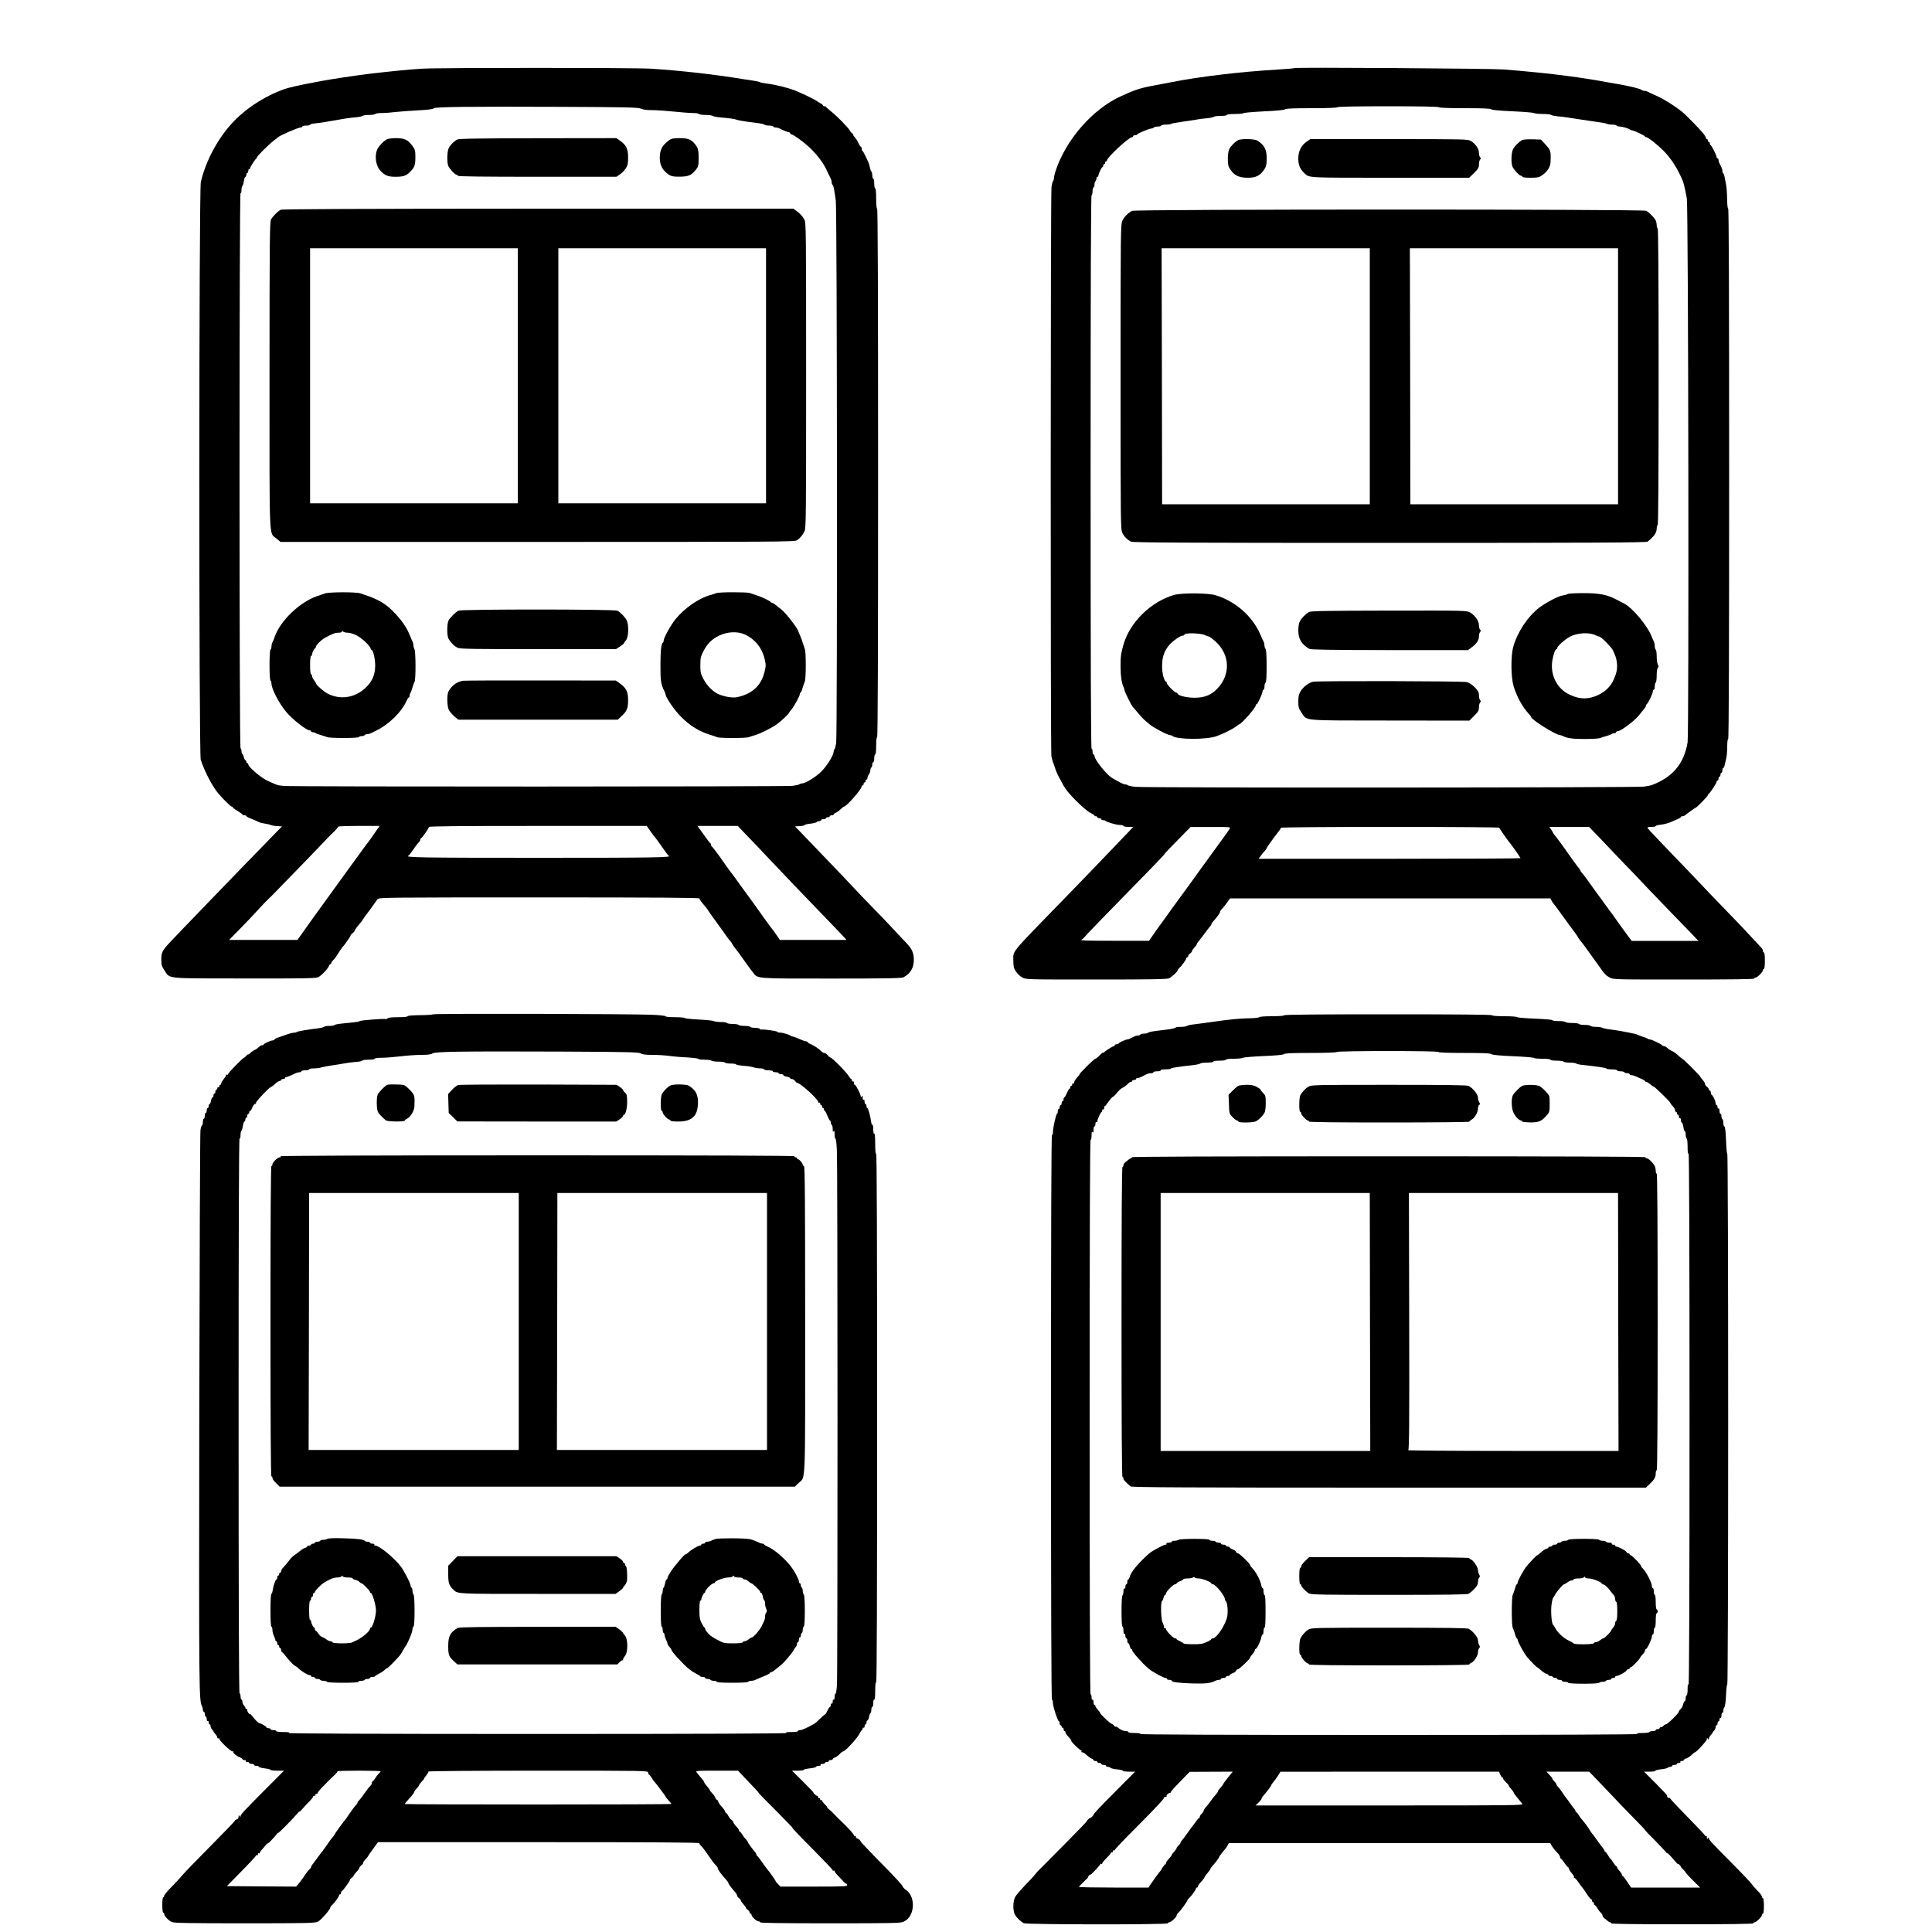 <?xml version="1.0" standalone="no"?>
<!DOCTYPE svg PUBLIC "-//W3C//DTD SVG 20010904//EN"
 "http://www.w3.org/TR/2001/REC-SVG-20010904/DTD/svg10.dtd">
<svg version="1.0" xmlns="http://www.w3.org/2000/svg"
 width="2000pt" height="2000pt" viewBox="0 0 2000 2000"
 preserveAspectRatio="xMidYMid meet">
<g transform="translate(0,2000) scale(0.1,-0.1)"
fill="#000000" stroke="none">
<path d="M4370 19289 c-135 -8 -317 -26 -555 -54 -138 -17 -398 -56 -495 -75
-30 -6 -77 -15 -105 -20 -97 -17 -231 -48 -270 -62 -208 -74 -410 -206 -549
-360 -149 -164 -269 -393 -317 -603 -20 -88 -21 -5919 -1 -5980 42 -127 120
-275 183 -350 49 -58 128 -135 138 -135 6 0 11 -4 11 -8 0 -4 22 -21 50 -37
27 -17 50 -33 50 -37 0 -5 9 -8 20 -8 11 0 20 -3 20 -8 0 -4 15 -13 33 -20 68
-28 83 -35 99 -43 9 -5 36 -11 60 -15 24 -3 52 -10 63 -15 11 -5 41 -10 67
-11 l47 -3 -147 -151 c-264 -270 -957 -988 -1013 -1049 -81 -88 -89 -105 -89
-179 0 -55 4 -70 33 -112 60 -89 -5 -82 828 -83 626 -1 741 1 765 14 33 17
101 89 109 116 4 10 11 19 16 19 5 0 9 5 9 11 0 7 8 19 18 28 9 9 22 23 27 32
31 49 69 105 74 109 13 10 81 108 81 117 0 5 9 15 20 23 11 8 20 18 20 23 0 5
14 26 30 46 41 48 44 52 66 86 10 17 21 32 24 35 4 3 28 37 56 75 27 39 56 78
64 88 14 16 106 17 1672 17 1215 0 1658 -3 1658 -11 0 -6 12 -26 28 -44 44
-52 59 -72 63 -81 2 -5 45 -65 94 -132 50 -68 95 -131 100 -140 6 -9 20 -27
33 -41 12 -14 22 -29 22 -32 0 -5 30 -46 68 -94 4 -5 30 -41 57 -80 58 -81 57
-80 90 -122 53 -66 14 -63 812 -63 560 0 728 3 746 13 73 40 107 98 107 182 0
69 -19 113 -77 173 -27 27 -85 90 -130 138 -45 49 -139 148 -210 220 -70 72
-159 164 -197 205 -37 41 -150 159 -250 263 -99 104 -223 232 -273 285 l-93
96 50 3 c28 2 50 7 50 11 0 5 25 11 56 14 31 3 62 11 67 16 6 6 19 11 29 11
10 0 18 5 18 10 0 6 11 10 25 10 14 0 25 5 25 10 0 6 9 10 20 10 11 0 20 5 20
10 0 6 9 10 20 10 11 0 20 4 20 9 0 5 8 12 19 16 10 3 33 19 50 35 17 17 34
30 38 30 26 1 183 180 183 209 0 6 5 11 10 11 6 0 10 7 10 15 0 8 5 15 10 15
6 0 10 7 10 15 0 8 5 15 10 15 6 0 10 8 10 18 0 9 7 26 15 36 8 11 15 30 15
42 0 13 5 26 10 29 6 3 10 17 10 31 0 13 5 24 10 24 6 0 10 18 10 40 0 22 5
40 10 40 6 0 10 37 10 90 0 53 4 90 10 90 7 0 10 918 10 2735 0 1817 -3 2735
-10 2735 -6 0 -10 42 -10 105 0 63 -4 105 -10 105 -5 0 -10 23 -10 50 0 28 -4
50 -10 50 -5 0 -10 15 -10 34 0 19 -4 37 -9 40 -5 3 -12 22 -16 42 -3 20 -10
44 -15 53 -4 9 -18 39 -31 66 -13 28 -27 52 -31 53 -5 2 -8 12 -8 23 0 10 -3
19 -7 19 -5 0 -17 18 -27 40 -10 22 -27 48 -37 59 -11 11 -19 25 -19 31 0 5
-4 10 -8 10 -4 0 -15 12 -24 28 -22 37 -131 148 -193 197 -27 22 -51 43 -53
48 -2 4 -10 7 -18 7 -8 0 -14 4 -14 8 0 5 -12 15 -27 23 -16 8 -30 17 -33 20
-6 8 -111 61 -165 84 -22 9 -49 21 -60 26 -70 29 -210 64 -305 75 -25 3 -54 9
-65 14 -11 5 -38 11 -60 14 -22 3 -67 10 -100 15 -291 49 -673 92 -970 110
-176 11 -2182 11 -2365 0z m2266 -414 c19 -10 58 -15 114 -15 47 0 148 -7 225
-15 77 -8 166 -15 197 -15 31 0 60 -4 63 -10 3 -5 34 -10 69 -10 34 0 66 -4
72 -9 5 -5 36 -12 69 -15 109 -10 160 -17 180 -25 11 -5 61 -14 110 -21 50 -6
108 -14 130 -17 22 -3 44 -9 49 -14 6 -5 27 -9 47 -9 21 0 41 -4 44 -10 3 -5
15 -10 26 -10 10 0 27 -4 37 -9 34 -18 90 -41 101 -41 6 0 11 -4 11 -10 0 -5
5 -10 10 -10 23 0 158 -101 216 -162 75 -78 123 -145 158 -223 15 -33 32 -68
37 -77 5 -10 9 -27 9 -37 0 -11 4 -22 9 -25 9 -6 14 -29 33 -161 14 -93 17
-5519 4 -5618 -5 -31 -12 -60 -17 -63 -5 -3 -9 -14 -9 -24 0 -37 -66 -144
-125 -204 -58 -59 -167 -126 -204 -126 -9 0 -21 -4 -26 -9 -6 -5 -37 -12 -70
-16 -76 -9 -5189 -10 -5270 -1 -64 7 -64 7 -168 55 -67 31 -197 142 -197 169
0 6 -4 12 -10 12 -5 0 -10 7 -10 15 0 8 -4 15 -9 15 -5 0 -12 13 -16 30 -4 16
-11 32 -16 35 -5 4 -9 17 -9 30 0 13 -5 27 -10 30 -14 9 -14 5745 0 5745 6 0
10 15 10 34 0 19 4 37 9 40 5 3 12 26 15 51 4 25 11 45 17 45 5 0 9 9 9 20 0
11 5 20 10 20 6 0 10 9 10 20 0 11 5 20 10 20 6 0 10 5 10 10 0 12 52 94 63
98 4 2 7 8 7 13 0 13 125 136 175 174 22 16 42 32 45 35 15 17 205 100 231
100 10 0 19 5 19 10 0 6 18 10 40 10 22 0 40 4 40 9 0 5 24 11 53 14 46 4 138
19 307 49 30 5 82 12 115 14 33 3 64 10 70 15 5 5 35 9 66 9 32 0 61 5 64 10
3 6 34 10 68 10 34 0 100 5 147 11 47 5 152 13 233 17 97 5 151 12 156 20 10
16 337 20 1327 16 680 -3 795 -6 820 -19z m-2753 -7492 c-25 -38 -56 -80 -67
-95 -12 -14 -51 -68 -89 -120 -37 -51 -89 -122 -115 -158 -66 -90 -317 -437
-372 -514 -25 -35 -71 -100 -103 -145 l-58 -81 -354 0 -353 0 111 113 c62 63
146 151 187 197 41 45 90 97 109 114 18 17 42 40 52 51 10 11 105 109 211 217
106 109 231 238 278 288 47 50 96 101 109 113 41 38 71 71 71 79 0 5 97 8 215
8 l215 0 -47 -67z m2852 10 c22 -31 45 -61 51 -67 5 -6 37 -49 69 -96 32 -47
62 -86 67 -88 46 -19 -137 -22 -1347 -22 -1210 0 -1394 3 -1347 22 5 2 28 31
51 64 22 34 48 67 56 74 8 7 15 18 15 25 0 8 4 15 8 17 13 5 82 104 82 117 0
8 296 11 1128 11 l1127 0 40 -57z m1016 -62 c63 -65 143 -149 178 -187 109
-117 473 -497 666 -696 66 -68 131 -136 144 -151 l24 -27 -345 0 -345 0 -27
40 c-15 22 -33 48 -41 58 -19 21 -123 166 -212 292 -37 52 -70 97 -73 100 -3
3 -28 37 -55 75 -28 39 -53 75 -57 80 -37 47 -99 131 -118 161 -36 54 -115
159 -122 162 -4 2 -8 10 -8 17 0 7 -3 15 -8 17 -4 2 -35 42 -69 91 l-63 87
209 0 208 0 114 -119z"/>
<path d="M4005 18558 c-37 -20 -86 -73 -101 -107 -28 -67 -13 -167 32 -216 48
-52 79 -65 159 -65 83 0 114 11 156 57 42 44 49 67 49 146 0 67 -3 78 -30 116
-47 64 -82 81 -170 81 -41 0 -84 -6 -95 -12z"/>
<path d="M4732 18555 c-35 -19 -71 -56 -87 -89 -18 -36 -20 -158 -2 -189 19
-35 70 -87 84 -87 7 0 13 -4 13 -10 0 -7 280 -10 821 -10 l820 0 35 24 c20 13
47 41 61 61 21 31 25 48 25 115 0 89 -18 127 -83 173 l-37 27 -814 -1 c-634
-1 -818 -4 -836 -14z"/>
<path d="M6925 18547 c-70 -51 -94 -97 -95 -177 0 -69 19 -114 64 -155 42 -38
65 -45 143 -44 89 1 120 14 166 71 27 34 29 43 29 120 1 86 -6 110 -45 155
-36 41 -70 53 -154 53 -64 -1 -83 -4 -108 -23z"/>
<path d="M2905 17828 c-33 -18 -85 -71 -100 -102 -13 -25 -15 -249 -15 -1616
0 -1772 -7 -1617 72 -1685 l42 -35 2661 0 c2484 0 2662 1 2685 17 35 24 58 52
78 93 16 32 17 151 17 1615 0 1479 -1 1582 -17 1610 -24 41 -47 66 -85 93
l-31 22 -2644 0 c-1905 -1 -2649 -4 -2663 -12z m2455 -1718 l0 -1320 -1075 0
-1075 0 0 1320 0 1320 1075 0 1075 0 0 -1320z m2570 0 l0 -1320 -1075 0 -1075
0 0 1320 0 1320 1075 0 1075 0 0 -1320z"/>
<path d="M3365 13857 c-16 -5 -55 -19 -85 -29 -176 -61 -376 -252 -434 -414
-9 -27 -21 -57 -27 -66 -5 -10 -9 -29 -9 -42 0 -14 -4 -28 -10 -31 -6 -4 -10
-68 -10 -160 0 -92 4 -156 10 -160 6 -3 10 -17 10 -29 0 -57 77 -205 153 -296
63 -76 207 -189 240 -190 9 0 17 -4 17 -10 0 -5 8 -10 18 -10 10 0 22 -4 28
-8 5 -5 29 -14 54 -21 25 -7 55 -17 68 -22 32 -12 319 -12 327 1 3 6 17 10 30
10 13 0 27 5 30 10 3 6 15 10 26 10 10 0 27 4 37 9 9 5 33 17 52 26 134 63
269 195 321 315 8 16 17 30 21 30 5 0 8 8 8 18 0 10 4 22 8 28 5 5 14 29 21
54 7 25 17 53 23 64 13 25 12 309 -1 335 -6 11 -11 29 -11 40 0 12 -4 29 -9
39 -5 9 -14 29 -20 45 -25 62 -37 85 -75 142 -37 56 -111 136 -165 179 -71 56
-142 89 -282 134 -44 15 -322 14 -364 -1z m236 -407 c21 0 60 -12 90 -27 54
-28 135 -103 145 -135 3 -10 9 -18 12 -18 16 0 37 -98 36 -165 -2 -96 -33
-164 -106 -231 -111 -101 -264 -121 -392 -51 -39 21 -116 90 -116 105 0 4 -9
18 -20 32 -11 14 -20 33 -20 43 0 9 -4 17 -10 17 -6 0 -10 38 -10 95 0 57 4
95 10 95 6 0 10 6 10 13 0 18 24 67 33 67 4 0 7 6 7 14 0 16 54 71 90 91 78
43 108 55 142 55 23 0 38 5 38 12 0 9 3 9 12 0 7 -7 29 -12 49 -12z"/>
<path d="M7415 13860 c-11 -4 -40 -14 -65 -21 -119 -33 -266 -136 -358 -250
-50 -61 -122 -193 -122 -222 0 -9 -4 -18 -9 -21 -16 -11 -24 -80 -24 -231 -1
-167 5 -199 44 -277 5 -10 9 -22 9 -27 0 -28 92 -163 155 -226 98 -100 193
-158 320 -196 22 -6 48 -15 57 -20 23 -12 300 -12 330 0 13 5 43 15 68 22 55
16 177 78 228 116 43 32 122 107 122 117 0 3 10 17 23 31 28 33 87 141 87 160
0 8 4 15 8 15 4 0 13 21 20 48 8 26 18 55 23 66 13 23 14 303 1 336 -5 14 -15
43 -22 65 -6 22 -18 54 -25 70 -8 17 -18 42 -23 56 -16 40 -128 183 -168 215
-21 16 -49 39 -65 52 -15 12 -31 22 -37 22 -6 0 -12 4 -14 8 -4 10 -102 57
-153 72 -22 7 -50 16 -63 21 -29 11 -320 11 -347 -1z m295 -428 c103 -46 177
-136 204 -248 16 -68 16 -76 0 -140 -35 -142 -126 -226 -279 -260 -44 -10
-113 -1 -183 24 -61 21 -131 89 -169 161 -30 56 -33 71 -33 145 0 74 4 90 32
145 40 78 85 123 162 161 85 41 190 47 266 12z"/>
<path d="M4745 13678 c-32 -17 -85 -71 -101 -100 -18 -34 -19 -160 -1 -190 24
-42 62 -80 96 -94 28 -12 168 -14 835 -14 l802 0 42 27 c23 15 42 31 42 36 0
4 9 17 20 29 27 30 32 157 7 208 -14 29 -63 80 -95 98 -30 16 -1616 17 -1647
0z"/>
<path d="M4795 12953 c-63 -9 -118 -48 -152 -110 -18 -32 -16 -153 3 -191 8
-17 34 -47 56 -67 l42 -35 825 0 826 0 30 28 c64 57 77 87 77 172 0 90 -18
127 -86 176 l-41 29 -775 1 c-426 1 -788 -1 -805 -3z"/>
<path d="M13399 19295 c-3 -3 -82 -10 -175 -15 -387 -23 -805 -73 -1094 -130
-30 -6 -77 -15 -105 -20 -220 -40 -251 -49 -419 -125 -295 -133 -574 -453
-680 -779 -9 -27 -16 -59 -16 -71 0 -11 -4 -25 -9 -30 -5 -6 -12 -32 -16 -60
-10 -66 -11 -5850 -1 -5895 4 -19 11 -44 15 -55 5 -11 16 -45 26 -75 10 -30
31 -77 47 -103 15 -26 28 -50 28 -52 0 -2 14 -26 32 -52 46 -69 206 -224 256
-248 23 -11 42 -23 42 -27 0 -5 7 -8 15 -8 8 0 15 -4 15 -10 0 -5 9 -10 20
-10 11 0 20 -4 20 -10 0 -5 8 -10 18 -10 10 0 22 -3 25 -7 15 -14 114 -43 149
-43 21 0 38 -4 38 -10 0 -5 23 -10 51 -10 l51 0 -198 -207 c-109 -115 -338
-352 -509 -528 -582 -599 -534 -540 -535 -650 0 -60 4 -77 27 -112 14 -23 44
-50 66 -62 38 -21 46 -21 768 -21 565 0 734 3 752 13 31 17 87 69 87 80 0 5 8
17 18 26 26 24 72 88 72 100 0 6 5 11 10 11 6 0 10 6 10 13 0 7 9 19 20 27 11
8 20 19 20 25 0 6 11 22 25 37 14 15 25 31 25 36 0 4 8 17 18 28 9 10 35 44
57 74 22 30 48 64 57 74 10 11 18 24 18 28 0 5 9 19 20 31 41 45 70 85 70 97
0 7 8 20 18 29 10 9 33 37 52 64 l33 47 1658 0 1658 0 12 -22 c7 -13 15 -25
18 -28 4 -3 49 -63 100 -135 52 -71 106 -146 121 -165 15 -19 32 -45 38 -57 7
-12 18 -27 25 -35 7 -7 31 -38 53 -69 21 -30 54 -75 72 -100 18 -24 49 -68 70
-97 54 -78 64 -88 105 -111 37 -21 43 -21 767 -21 480 0 730 3 730 10 0 6 6
10 13 10 18 0 77 59 77 76 0 8 5 14 10 14 6 0 10 35 10 85 0 50 -4 85 -10 85
-5 0 -10 7 -10 16 0 8 -6 21 -12 28 -7 7 -56 59 -108 116 -52 57 -137 147
-189 200 -51 52 -155 160 -230 238 -75 79 -167 177 -206 217 -295 306 -441
459 -448 471 -6 11 2 14 38 14 25 0 45 4 45 9 0 4 24 11 53 14 29 3 73 14 98
25 24 11 59 26 77 33 17 8 32 17 32 21 0 5 7 8 15 8 9 0 21 4 28 10 32 26 108
80 112 80 10 0 125 119 125 129 0 5 4 11 8 13 13 5 82 111 82 125 0 7 5 13 10
13 6 0 10 9 10 20 0 11 5 20 10 20 6 0 10 9 10 20 0 11 5 20 10 20 6 0 10 11
10 25 0 14 4 25 9 25 5 0 11 12 14 28 3 15 10 45 16 67 6 22 11 77 11 123 0
48 4 82 10 82 7 0 10 922 10 2745 0 1823 -3 2745 -10 2745 -6 0 -10 40 -11 98
0 53 -5 120 -10 147 -6 28 -13 65 -16 83 -3 18 -9 35 -14 38 -5 3 -9 14 -9 25
0 10 -5 29 -12 42 -24 47 -28 57 -28 72 0 8 -4 15 -10 15 -5 0 -10 7 -10 15 0
17 -51 118 -62 123 -5 2 -8 10 -8 18 0 8 -4 14 -10 14 -5 0 -10 7 -10 15 0 8
-4 15 -10 15 -5 0 -10 6 -10 13 0 6 -15 30 -33 52 -37 45 -180 191 -217 220
-71 57 -184 128 -255 160 -44 19 -88 40 -97 45 -10 6 -26 10 -36 10 -10 0 -22
4 -27 8 -18 15 -119 40 -260 64 -33 5 -82 14 -110 19 -105 20 -227 40 -410 64
-161 22 -408 47 -650 66 -136 10 -2157 24 -2166 14z m1496 -405 c4 -6 104 -10
269 -10 185 0 265 -3 274 -12 7 -7 87 -14 219 -20 114 -5 216 -13 225 -19 10
-5 51 -9 91 -9 40 0 77 -4 83 -9 5 -5 36 -12 69 -15 56 -5 101 -11 250 -35 33
-5 104 -16 157 -23 53 -7 100 -16 104 -20 4 -5 27 -8 50 -8 24 0 46 -4 49 -10
3 -5 18 -10 33 -10 28 0 96 -21 108 -33 4 -4 13 -7 20 -7 18 0 128 -52 132
-62 2 -4 9 -8 14 -8 18 0 119 -80 182 -144 77 -78 147 -189 197 -311 10 -25
27 -101 41 -180 16 -90 23 -5536 8 -5630 -37 -219 -152 -358 -365 -440 -11 -5
-49 -13 -85 -18 -75 -11 -5165 -14 -5270 -2 -36 4 -69 11 -75 16 -5 5 -17 9
-27 9 -15 0 -48 16 -132 64 -58 33 -186 192 -186 231 0 8 -4 15 -10 15 -5 0
-10 14 -10 30 0 17 -4 30 -10 30 -7 0 -10 962 -10 2865 0 1903 3 2865 10 2865
6 0 10 18 10 40 0 22 5 40 10 40 6 0 10 13 10 29 0 17 5 33 10 36 6 3 10 15
10 26 0 10 5 19 10 19 6 0 10 4 10 10 0 17 34 90 42 90 5 0 8 7 8 15 0 8 5 15
10 15 6 0 10 7 10 15 0 8 5 15 10 15 6 0 10 5 10 10 0 31 226 240 259 240 6 0
11 5 11 10 0 6 9 10 19 10 11 0 21 4 23 8 4 11 126 62 148 62 10 0 22 5 25 10
3 6 22 10 41 10 19 0 34 5 34 10 0 6 22 10 48 10 27 0 52 3 56 8 4 4 51 13
104 20 53 7 122 18 152 23 30 6 82 13 115 15 33 3 64 10 70 15 5 5 37 9 72 9
35 0 63 4 63 10 0 6 35 10 85 10 47 0 85 4 85 8 0 5 95 13 210 19 134 6 215
14 222 21 9 9 88 12 274 12 165 0 265 4 269 10 4 6 190 10 525 10 335 0 521
-4 525 -10z m-2164 -7467 c-5 -10 -45 -66 -88 -125 -43 -58 -98 -134 -123
-169 -25 -34 -65 -90 -90 -124 -25 -34 -70 -97 -100 -139 -30 -42 -80 -110
-110 -151 -30 -40 -73 -99 -95 -130 -22 -32 -67 -94 -100 -139 -33 -45 -76
-105 -95 -134 l-35 -51 -360 0 c-273 0 -355 2 -340 11 11 6 23 16 26 21 11 16
223 236 469 486 268 273 370 380 370 387 0 2 60 65 133 139 l132 134 208 0
c195 1 207 0 198 -16z m2789 9 c0 -7 88 -132 117 -167 21 -25 103 -143 103
-149 0 -3 -610 -6 -1355 -6 l-1356 0 23 32 c13 18 31 40 41 49 9 9 17 20 17
24 0 6 47 74 82 120 53 67 68 89 68 96 0 5 503 9 1130 9 622 0 1130 -4 1130
-8z m982 -46 c29 -29 116 -120 193 -202 77 -81 177 -186 223 -232 45 -47 110
-115 143 -151 34 -36 132 -138 218 -227 86 -88 189 -195 230 -237 l73 -77
-345 0 -346 0 -69 93 c-37 50 -83 115 -102 142 -19 28 -36 52 -40 55 -3 3 -28
37 -55 75 -28 39 -53 75 -58 80 -12 15 -76 104 -122 169 -22 32 -50 68 -62 82
-13 14 -23 28 -23 33 0 4 -8 16 -18 27 -14 16 -113 153 -172 238 -22 31 -74
100 -81 106 -3 3 -8 12 -12 20 -4 8 -14 25 -23 38 l-16 22 206 0 206 0 52 -54z"/>
<path d="M12815 18548 c-33 -18 -75 -61 -90 -92 -18 -36 -20 -158 -2 -189 44
-79 95 -107 194 -107 85 0 126 21 170 85 21 31 25 49 26 111 0 95 -20 136 -93
187 -29 20 -172 24 -205 5z"/>
<path d="M13528 18535 c-58 -40 -88 -99 -88 -176 0 -67 17 -108 63 -152 51
-49 18 -47 886 -47 l820 0 51 50 c43 42 50 55 50 88 0 21 5 43 12 50 9 9 9 15
0 24 -7 7 -12 28 -12 47 0 40 -36 93 -84 122 -30 18 -61 19 -846 19 l-815 0
-37 -25z"/>
<path d="M15755 18549 c-34 -20 -76 -62 -92 -94 -20 -37 -22 -151 -4 -185 19
-35 72 -90 88 -90 7 0 13 -4 13 -10 0 -6 35 -10 84 -10 70 0 88 4 116 23 56
37 88 87 91 137 5 114 2 125 -50 182 l-49 53 -88 3 c-54 1 -97 -2 -109 -9z"/>
<path d="M11716 17817 c-45 -28 -80 -64 -97 -102 -18 -38 -19 -107 -19 -1618
0 -1531 1 -1579 19 -1615 19 -38 48 -67 88 -89 18 -10 572 -13 2678 -13 2110
0 2659 3 2671 13 69 56 94 92 94 136 0 17 5 33 10 36 7 4 10 527 10 1535 0
1008 -3 1531 -10 1535 -5 3 -10 19 -10 36 0 16 -6 39 -12 51 -17 29 -67 79
-96 96 -31 17 -5297 17 -5326 -1z m2464 -1712 l0 -1325 -1075 0 -1075 0 -2
1325 -3 1325 1078 0 1077 0 0 -1325z m2570 0 l0 -1325 -1075 0 -1075 0 -2
1325 -3 1325 1078 0 1077 0 0 -1325z"/>
<path d="M12154 13841 c-238 -68 -457 -282 -523 -511 -27 -94 -31 -125 -31
-224 0 -100 11 -179 31 -218 5 -10 9 -24 9 -31 0 -15 76 -168 88 -177 4 -3 27
-30 52 -60 25 -30 54 -62 65 -71 11 -9 36 -30 55 -47 36 -32 187 -112 212
-112 8 0 18 -4 24 -8 45 -40 365 -41 462 -1 12 5 32 13 45 18 48 19 140 67
157 84 11 9 22 17 24 17 24 0 176 173 176 200 0 6 4 10 9 10 10 0 61 111 61
134 0 9 5 16 10 16 6 0 10 15 10 34 0 19 5 36 11 38 7 2 11 60 11 172 0 108
-4 172 -11 179 -6 6 -11 21 -11 34 0 13 -4 31 -9 41 -6 9 -21 43 -35 76 -83
189 -256 341 -461 404 -77 24 -351 26 -431 3z m325 -418 c15 -7 31 -13 37 -13
5 0 35 -22 65 -49 150 -134 161 -339 25 -485 -64 -69 -133 -98 -236 -99 -83
-1 -180 23 -180 44 0 5 -6 9 -13 9 -16 0 -97 81 -97 97 0 6 -3 13 -7 15 -24
10 -43 84 -43 163 0 129 45 212 156 288 22 15 48 27 57 27 9 0 17 4 17 9 0 23
175 18 219 -6z"/>
<path d="M16230 13851 c-8 -5 -32 -12 -54 -15 -50 -9 -175 -75 -245 -129 -119
-92 -226 -256 -267 -407 -25 -94 -23 -311 4 -401 32 -107 92 -218 154 -284 15
-16 28 -33 28 -37 0 -27 257 -188 300 -188 6 0 18 -4 28 -9 47 -24 100 -31
225 -31 75 0 146 4 159 9 13 5 43 15 68 22 25 7 49 16 54 21 6 4 18 8 28 8 10
0 18 5 18 10 0 6 7 10 15 10 31 0 170 103 218 161 17 22 42 52 54 67 13 15 23
32 23 39 0 6 4 13 8 15 12 5 62 109 62 130 0 10 5 18 10 18 6 0 10 15 10 34 0
19 5 38 10 41 6 3 10 37 10 74 0 39 5 72 12 79 10 10 10 17 0 32 -6 11 -12 49
-12 84 0 36 -4 68 -10 71 -5 3 -10 19 -10 36 0 16 -4 37 -9 47 -5 9 -17 37
-27 62 -47 112 -197 289 -282 333 -15 7 -50 26 -78 40 -95 51 -178 67 -341 67
-82 0 -155 -4 -163 -9z m289 -428 c15 -7 31 -13 37 -13 17 0 127 -111 140
-140 28 -62 33 -77 39 -110 12 -69 4 -121 -31 -197 -30 -67 -84 -121 -154
-155 -104 -50 -192 -50 -300 0 -132 61 -205 205 -180 356 10 62 30 116 42 116
5 0 8 4 8 10 0 20 77 89 132 119 76 41 204 48 267 14z"/>
<path d="M13552 13665 c-35 -19 -81 -66 -97 -99 -9 -16 -15 -57 -15 -92 0 -88
33 -144 114 -191 16 -9 214 -12 832 -13 l810 0 34 25 c55 40 79 76 80 115 0
20 5 41 12 48 9 9 9 15 0 24 -7 7 -12 27 -12 46 0 43 -42 104 -91 131 -36 21
-47 21 -840 20 -632 -1 -809 -4 -827 -14z"/>
<path d="M13596 12943 c-44 -7 -104 -52 -132 -98 -19 -33 -24 -56 -24 -107 0
-58 4 -72 33 -114 60 -89 -16 -82 915 -83 l823 -1 49 50 c43 42 50 55 50 88 0
21 5 43 12 50 9 9 9 15 0 24 -7 7 -12 29 -12 50 0 31 -8 46 -42 82 -27 27 -58
48 -83 55 -39 11 -1519 14 -1589 4z"/>
<path d="M4485 9500 c-11 -5 -75 -9 -142 -9 -75 -1 -123 -5 -123 -11 0 -6 -40
-10 -99 -10 -59 0 -102 -4 -106 -10 -4 -6 -14 -10 -23 -9 -33 5 -257 -13 -267
-21 -5 -5 -37 -11 -70 -14 -155 -15 -181 -18 -190 -27 -5 -5 -30 -9 -55 -9
-25 0 -50 -4 -55 -9 -6 -5 -30 -12 -55 -15 -114 -14 -219 -32 -226 -38 -4 -5
-16 -8 -27 -8 -20 0 -69 -14 -112 -31 -11 -4 -37 -13 -57 -20 -21 -7 -38 -17
-38 -21 0 -4 -7 -8 -15 -8 -21 0 -95 -33 -95 -42 0 -5 -7 -8 -16 -8 -9 0 -24
-8 -33 -18 -9 -9 -29 -24 -46 -32 -16 -8 -38 -23 -47 -34 -10 -10 -18 -15 -18
-11 0 4 -8 -2 -19 -13 -10 -12 -21 -22 -25 -22 -12 0 -166 -158 -166 -170 0
-6 -4 -8 -10 -5 -5 3 -10 1 -10 -5 0 -7 -11 -25 -25 -42 -14 -16 -25 -36 -25
-44 0 -8 -4 -14 -10 -14 -5 0 -10 -7 -10 -16 0 -8 -4 -12 -10 -9 -5 3 -10 -1
-10 -9 0 -9 -4 -16 -10 -16 -5 0 -10 -9 -10 -20 0 -11 -4 -20 -10 -20 -5 0
-10 -9 -10 -20 0 -11 -4 -20 -10 -20 -5 0 -12 -16 -16 -35 -3 -19 -10 -35 -15
-35 -5 0 -9 -9 -9 -20 0 -11 -4 -20 -10 -20 -5 0 -10 -11 -10 -25 0 -14 -4
-25 -10 -25 -5 0 -10 -13 -10 -30 0 -16 -4 -30 -10 -30 -5 0 -10 -16 -10 -35
0 -19 -4 -35 -9 -35 -5 0 -12 -24 -16 -52 -4 -29 -9 -1353 -12 -2943 -4 -2888
-3 -2958 28 -3017 5 -10 9 -27 9 -38 0 -11 5 -20 10 -20 6 0 10 -11 10 -25 0
-14 5 -25 10 -25 6 0 10 -12 10 -26 0 -14 4 -23 10 -19 5 3 10 -3 10 -14 0
-12 5 -21 10 -21 6 0 10 -9 10 -19 0 -11 7 -26 15 -35 8 -8 15 -17 15 -21 0
-3 9 -15 20 -27 11 -12 20 -28 20 -35 0 -8 5 -11 10 -8 6 3 10 1 10 -5 0 -19
117 -130 136 -130 9 0 14 -3 11 -6 -9 -9 32 -44 66 -56 15 -6 27 -14 27 -19 0
-5 9 -9 21 -9 11 0 17 -5 14 -10 -3 -5 3 -10 14 -10 12 0 21 -4 21 -10 0 -5
11 -10 25 -10 14 0 25 -4 25 -10 0 -5 11 -10 25 -10 14 0 25 -4 25 -10 0 -5
27 -12 60 -16 33 -4 60 -11 60 -15 0 -5 32 -9 70 -9 l70 0 -202 -203 c-220
-221 -248 -251 -248 -270 0 -8 -4 -7 -10 3 -8 12 -10 11 -10 -7 0 -13 -8 -24
-20 -28 -11 -3 -20 -10 -20 -15 0 -4 -116 -125 -257 -267 -142 -143 -274 -279
-292 -303 -19 -23 -68 -76 -108 -116 -40 -40 -73 -80 -73 -89 0 -8 -4 -15 -10
-15 -6 0 -10 -33 -10 -80 0 -47 4 -80 10 -80 6 0 10 -7 10 -15 0 -19 44 -65
78 -82 19 -10 189 -13 750 -13 640 0 729 2 761 16 32 14 131 128 131 150 0 4
8 14 18 23 26 24 72 88 72 100 0 6 5 11 10 11 6 0 10 6 10 14 0 8 3 16 8 18
12 5 82 101 82 112 0 7 9 18 20 26 11 8 20 18 20 22 0 5 14 22 30 40 17 17 30
36 30 42 0 6 9 18 20 26 11 8 20 20 20 27 0 7 11 23 25 37 14 14 25 28 25 30
0 3 15 26 33 50 17 24 41 55 51 70 l19 26 1663 0 c1233 0 1664 -3 1664 -11 0
-7 8 -19 18 -28 9 -9 24 -26 32 -38 71 -103 106 -150 122 -164 10 -9 18 -22
18 -28 0 -14 41 -71 83 -115 15 -16 27 -33 27 -39 0 -9 32 -52 70 -94 11 -12
20 -28 20 -35 0 -8 9 -20 20 -28 11 -8 20 -19 20 -25 0 -6 11 -22 25 -37 14
-15 25 -31 25 -35 0 -5 9 -15 20 -23 11 -8 20 -20 20 -27 0 -7 5 -13 10 -13 6
0 10 -6 10 -13 0 -19 53 -67 73 -67 9 0 17 -4 17 -10 0 -7 248 -10 725 -10
651 0 729 2 758 16 17 9 37 22 43 29 79 79 70 243 -17 300 -16 11 -31 27 -34
35 -6 19 -67 85 -276 297 -87 90 -159 165 -159 169 0 10 -28 34 -39 34 -6 0
-11 7 -11 16 0 8 -4 12 -10 9 -5 -3 -10 -1 -10 5 0 6 -15 26 -32 45 -18 19
-38 40 -44 47 -6 7 -31 31 -55 54 -24 23 -58 56 -75 75 -17 19 -42 42 -55 52
-13 9 -19 17 -15 17 4 0 -6 13 -23 29 -17 16 -31 34 -31 41 0 6 -4 8 -10 5 -5
-3 -10 1 -10 10 0 9 -4 13 -10 10 -5 -3 -10 1 -10 9 0 9 -5 16 -11 16 -11 0
-39 25 -39 35 0 3 -50 55 -111 116 l-110 109 60 0 c34 0 61 4 61 9 0 4 28 11
63 15 34 3 64 11 65 16 2 6 15 10 28 10 14 0 22 4 19 10 -4 6 5 10 19 10 14 0
26 5 26 10 0 6 9 10 20 10 11 0 20 5 20 10 0 6 9 10 20 10 11 0 20 4 20 9 0 5
10 13 22 17 13 4 35 20 49 35 15 16 32 29 38 29 20 0 146 136 166 179 11 22
23 41 28 41 4 0 7 7 7 16 0 8 5 12 10 9 6 -3 10 3 10 14 0 12 5 21 10 21 6 0
10 9 10 20 0 11 4 20 10 20 5 0 12 16 16 35 3 19 10 38 15 41 5 3 9 18 9 35 0
16 5 29 10 29 6 0 10 18 10 41 0 24 4 38 10 34 6 -4 10 28 10 90 0 62 4 94 10
90 7 -4 10 910 10 2735 0 1825 -3 2739 -10 2735 -6 -4 -10 33 -10 105 0 72 -4
109 -10 105 -6 -4 -10 13 -10 45 0 28 -4 49 -9 46 -5 -3 -11 13 -14 37 -8 58
-30 137 -39 137 -5 0 -8 9 -8 20 0 11 -4 20 -10 20 -5 0 -10 12 -10 26 0 14
-4 23 -10 19 -6 -4 -10 6 -10 22 0 22 -2 25 -10 13 -8 -13 -10 -13 -10 2 0 21
-50 118 -61 118 -5 0 -9 9 -9 21 0 11 -4 17 -10 14 -5 -3 -10 1 -10 9 0 9 -4
16 -8 16 -4 0 -16 14 -27 32 -22 38 -168 186 -187 190 -7 2 -21 13 -31 26 -10
12 -25 22 -34 22 -9 0 -23 8 -32 18 -22 24 -70 56 -108 73 -18 7 -33 17 -33
21 0 5 -7 8 -16 8 -8 0 -40 11 -70 25 -30 14 -60 25 -68 25 -7 0 -16 3 -20 7
-12 12 -80 33 -108 33 -15 0 -29 4 -32 9 -6 9 -138 27 -163 23 -6 -2 -14 2
-18 8 -3 5 -26 10 -50 10 -24 0 -47 5 -50 10 -3 6 -30 10 -60 10 -30 0 -57 5
-60 10 -3 6 -30 10 -60 10 -30 0 -57 5 -60 10 -3 6 -31 10 -61 10 -31 0 -63 4
-73 9 -10 6 -81 13 -159 17 -78 4 -142 11 -142 15 0 5 -45 9 -100 9 -56 0
-100 4 -100 9 0 6 -62 13 -137 16 -226 10 -2246 14 -2268 5z m2148 -405 c16
-11 49 -15 122 -15 55 0 129 -5 165 -10 36 -5 120 -13 188 -16 67 -4 122 -11
122 -16 0 -4 29 -8 64 -8 36 0 68 -4 71 -10 3 -5 35 -10 70 -10 35 0 67 -4 70
-10 3 -5 31 -10 61 -10 30 0 54 -4 54 -9 0 -4 35 -11 78 -14 43 -3 91 -11 106
-17 15 -5 45 -10 67 -10 21 0 39 -4 39 -10 0 -5 20 -10 45 -10 25 0 45 -4 45
-10 0 -5 14 -10 30 -10 17 0 30 -4 30 -10 0 -5 11 -10 25 -10 14 0 25 -4 25
-10 0 -5 16 -12 35 -16 19 -3 35 -10 35 -15 0 -5 8 -9 18 -9 10 0 24 -9 32
-20 8 -11 18 -20 22 -20 32 0 218 -169 218 -198 0 -7 5 -10 10 -7 6 3 10 -1
10 -9 0 -9 5 -16 10 -16 6 0 10 -7 10 -15 0 -8 5 -15 10 -15 6 0 10 -7 10 -15
0 -8 4 -15 8 -15 4 0 16 -22 27 -50 11 -27 23 -50 27 -50 4 0 8 -9 8 -19 0
-11 5 -23 10 -26 6 -3 10 -23 10 -43 0 -28 3 -33 10 -22 7 11 10 2 10 -33 0
-27 4 -46 8 -43 5 3 12 -49 15 -116 9 -158 9 -5427 1 -5546 -4 -50 -11 -89
-15 -86 -5 3 -9 -11 -9 -31 0 -22 -4 -34 -10 -30 -6 4 -10 -5 -10 -20 0 -15
-4 -24 -10 -20 -5 3 -10 -3 -10 -14 0 -12 -4 -21 -8 -21 -5 0 -17 -18 -27 -40
-10 -22 -22 -40 -27 -40 -4 0 -26 -19 -49 -42 -22 -23 -50 -47 -62 -54 -80
-44 -124 -64 -144 -64 -13 0 -23 -4 -23 -10 0 -6 -29 -10 -67 -10 -48 0 -64
-3 -53 -10 10 -6 -899 -10 -2575 -10 -1676 0 -2585 4 -2575 10 10 7 -7 10 -57
10 -42 0 -73 4 -73 10 0 6 -13 10 -30 10 -16 0 -30 5 -30 10 0 6 -9 10 -20 10
-11 0 -20 3 -20 8 0 8 -57 42 -71 42 -11 0 -44 31 -77 74 -12 16 -22 26 -22
22 0 -4 -7 -1 -15 8 -8 8 -15 22 -15 30 0 9 -4 16 -10 16 -5 0 -10 5 -10 11 0
6 -7 17 -15 25 -8 9 -15 24 -15 34 0 10 -4 22 -10 25 -5 3 -10 19 -10 36 0 16
-4 29 -10 29 -7 0 -10 965 -10 2876 0 1914 3 2873 10 2869 6 -4 10 10 10 34 0
22 4 42 9 45 5 3 12 26 15 51 4 25 11 45 17 45 5 0 9 9 9 20 0 11 5 20 10 20
6 0 10 9 10 20 0 11 5 20 10 20 6 0 10 7 10 15 0 8 4 15 9 15 5 0 12 8 15 18
12 32 33 62 39 55 4 -3 7 1 7 11 0 16 143 166 159 166 4 0 22 14 39 30 18 17
39 30 47 30 8 0 15 5 15 10 0 6 9 10 20 10 11 0 20 5 20 10 0 6 5 10 11 10 11
0 67 23 101 41 10 5 27 9 38 9 11 0 20 5 20 10 0 6 18 10 40 10 22 0 40 5 40
10 0 6 22 10 49 10 26 0 61 4 77 10 16 5 63 14 104 20 41 6 100 15 130 21 30
6 85 13 123 16 37 2 67 9 67 14 0 5 29 9 65 9 37 0 65 4 65 10 0 6 31 10 73
10 39 0 126 7 192 15 66 8 163 15 215 15 68 0 102 4 117 15 28 19 291 23 1336
19 690 -3 801 -6 820 -19z m-2693 -7431 c0 -4 -8 -14 -18 -23 -10 -9 -27 -31
-37 -48 -11 -18 -23 -33 -27 -33 -4 0 -8 -7 -8 -16 0 -9 -8 -24 -18 -33 -10
-9 -38 -44 -60 -77 -23 -34 -49 -67 -57 -74 -8 -7 -15 -17 -15 -23 0 -5 -8
-17 -18 -26 -9 -9 -35 -43 -57 -76 -22 -33 -42 -62 -45 -65 -14 -13 -120 -160
-120 -165 0 -4 -7 -13 -15 -22 -9 -8 -34 -43 -57 -77 -23 -33 -44 -63 -47 -66
-4 -3 -22 -27 -41 -53 -19 -27 -45 -61 -57 -77 -13 -15 -23 -32 -23 -38 0 -5
-7 -16 -16 -23 -9 -7 -35 -40 -57 -74 -23 -33 -50 -70 -62 -83 l-21 -22 -358
2 -357 3 150 153 c83 84 151 158 151 163 0 6 5 7 10 4 6 -3 10 1 10 10 0 9 5
13 10 10 6 -3 10 -1 10 5 0 6 10 22 23 35 12 13 30 33 40 46 9 13 17 20 17 15
0 -8 63 56 93 95 9 13 17 20 17 15 0 -8 151 144 193 195 15 18 27 30 27 26 0
-4 15 9 33 30 17 21 49 55 70 75 20 20 37 41 37 47 0 6 7 11 16 11 8 0 12 5 9
10 -3 6 2 10 11 10 10 0 15 3 11 6 -3 4 20 33 51 65 31 32 62 63 67 68 6 6 29
28 52 50 23 21 39 41 36 45 -4 3 96 6 220 6 125 0 227 -3 227 -6z m2770 -14
c0 -11 4 -20 8 -20 4 0 16 -15 27 -32 10 -18 28 -43 40 -55 11 -12 31 -38 45
-58 14 -19 33 -45 43 -57 9 -11 17 -24 17 -27 0 -3 14 -20 30 -38 17 -18 30
-34 30 -37 0 -4 -621 -6 -1380 -6 -759 0 -1380 2 -1380 5 0 4 18 25 75 89 11
12 21 28 23 36 2 8 14 25 28 38 13 14 24 29 24 34 0 5 11 20 25 34 14 14 25
28 25 32 0 4 11 20 25 36 13 16 22 33 19 37 -3 5 492 9 1135 9 1134 0 1141 0
1141 -20z m1002 -56 c115 -120 146 -154 141 -154 -2 0 75 -79 172 -176 96 -97
175 -178 175 -180 0 -9 55 -67 233 -246 103 -104 187 -193 187 -199 0 -6 5 -7
10 -4 6 3 10 1 10 -5 0 -6 10 -21 23 -34 12 -13 37 -39 55 -59 18 -21 37 -37
42 -37 6 0 10 -7 10 -15 0 -13 -45 -15 -345 -15 l-346 0 -24 25 c-14 13 -25
27 -25 31 0 6 -69 104 -80 114 -4 3 -28 37 -55 75 -27 39 -53 72 -57 73 -5 2
-8 8 -8 13 0 6 -5 15 -10 22 -37 44 -80 103 -80 111 0 5 -8 16 -18 25 -10 9
-27 31 -37 49 -11 17 -23 32 -27 32 -4 0 -8 5 -8 11 0 6 -6 16 -12 24 -29 29
-48 56 -48 65 0 5 -9 15 -19 22 -11 8 -25 26 -32 41 -7 15 -16 27 -20 27 -4 0
-10 8 -14 19 -3 10 -18 32 -34 49 -16 16 -32 39 -36 51 -3 11 -10 21 -15 21
-5 0 -12 9 -15 20 -4 11 -17 32 -31 45 -13 13 -24 27 -24 30 0 3 -5 11 -10 18
-38 45 -50 61 -50 67 0 4 -8 16 -17 28 -17 19 -30 35 -62 75 -13 16 0 17 208
17 l221 0 72 -76z"/>
<path d="M4003 8767 c-23 -13 -78 -70 -92 -96 -15 -27 -14 -156 2 -183 11 -20
39 -50 82 -86 16 -14 195 -16 195 -2 0 3 11 13 25 20 36 19 73 81 75 126 5
111 3 120 -49 173 -43 44 -55 51 -93 53 -98 4 -129 3 -145 -5z"/>
<path d="M4744 8768 c-14 -3 -43 -26 -65 -50 l-40 -43 3 -98 3 -98 45 -44 45
-44 823 -1 822 0 35 23 c19 12 35 28 35 35 0 6 3 12 8 12 18 0 35 68 34 137 0
62 -4 77 -21 92 -12 10 -21 22 -21 27 0 5 -15 19 -33 32 l-33 22 -807 3 c-444
1 -819 -1 -833 -5z"/>
<path d="M6942 8764 c-28 -12 -72 -56 -91 -92 -14 -26 -15 -172 -1 -172 6 0
10 -7 10 -15 0 -18 52 -75 69 -75 6 0 11 -4 11 -10 0 -6 34 -10 81 -10 129 0
190 46 202 155 9 82 -5 139 -44 178 -19 19 -45 38 -59 42 -39 12 -148 12 -178
-1z"/>
<path d="M2900 8030 c13 -8 12 -10 -3 -10 -23 0 -77 -53 -77 -74 0 -9 -4 -16
-10 -16 -7 0 -10 -544 -10 -1611 0 -1071 3 -1608 10 -1604 6 3 10 -1 10 -10 0
-17 10 -31 50 -70 l25 -25 2667 0 2666 0 39 38 c74 72 68 -79 68 1685 0 1263
-3 1591 -12 1595 -7 2 -13 9 -13 15 -1 16 -36 57 -49 57 -6 0 -11 5 -11 10 0
6 -7 10 -16 10 -8 0 -12 5 -9 10 4 7 -887 10 -2667 10 -1729 0 -2668 -4 -2658
-10z m2470 -1710 l0 -1330 -1087 0 -1088 0 3 1330 2 1330 1085 0 1085 0 0
-1330z m2570 0 l0 -1330 -1087 0 -1088 0 3 1330 2 1330 1085 0 1085 0 0 -1330z"/>
<path d="M3390 4070 c-8 -5 -27 -10 -42 -10 -15 0 -30 -4 -33 -10 -3 -5 -17
-10 -31 -10 -13 0 -24 -4 -24 -10 0 -5 -9 -10 -20 -10 -11 0 -20 -4 -20 -10 0
-5 -9 -10 -20 -10 -11 0 -20 -4 -20 -9 0 -5 -10 -11 -22 -15 -13 -3 -36 -17
-53 -32 -16 -14 -41 -32 -55 -41 -14 -8 -41 -35 -60 -61 -19 -25 -45 -56 -57
-68 -13 -13 -23 -30 -23 -39 0 -8 -4 -15 -10 -15 -5 0 -10 -7 -10 -15 0 -8 -4
-15 -10 -15 -5 0 -10 -9 -10 -20 0 -11 -3 -20 -8 -20 -10 0 -33 -66 -39 -112
-3 -21 -9 -38 -14 -38 -5 0 -9 -76 -9 -170 0 -107 4 -170 10 -170 6 0 10 -15
10 -32 0 -18 7 -46 15 -62 8 -15 15 -35 15 -42 0 -8 5 -14 10 -14 6 0 10 -9
10 -20 0 -11 5 -20 10 -20 6 0 10 -7 10 -15 0 -8 5 -15 10 -15 6 0 10 -9 10
-20 0 -11 3 -20 8 -21 4 0 30 -29 57 -64 28 -35 61 -69 75 -77 14 -7 32 -20
40 -29 26 -27 94 -69 112 -69 10 0 18 -4 18 -10 0 -5 9 -10 20 -10 11 0 20 -4
20 -10 0 -5 11 -10 24 -10 14 0 28 -4 31 -10 3 -5 19 -10 35 -10 16 0 32 -4
35 -10 4 -6 70 -10 166 -10 99 0 159 4 159 10 0 6 13 10 29 10 17 0 33 5 36
10 3 6 17 10 31 10 13 0 24 5 24 10 0 6 11 10 24 10 13 0 26 3 28 8 2 4 21 16
43 27 22 11 47 28 56 37 9 10 20 18 25 18 9 0 103 96 136 137 9 12 25 37 34
55 9 18 20 35 23 38 4 3 14 21 23 40 34 75 48 113 48 135 0 13 5 25 11 27 14
5 14 317 0 331 -6 6 -11 23 -11 38 0 15 -4 31 -10 34 -5 3 -10 14 -10 23 0 21
-66 150 -100 194 -68 91 -224 218 -265 218 -9 0 -13 5 -10 10 4 6 -5 10 -19
10 -14 0 -26 5 -26 10 0 6 -11 10 -24 10 -14 0 -27 4 -30 9 -10 15 -76 23
-226 27 -87 3 -151 0 -160 -6z m211 -400 c27 0 49 -4 49 -9 0 -5 13 -12 29
-16 16 -3 35 -13 42 -21 6 -8 16 -14 21 -14 13 0 88 -77 88 -90 0 -5 3 -10 8
-10 17 0 56 -133 54 -185 -2 -65 -36 -175 -54 -175 -4 0 -8 -4 -8 -10 0 -25
-77 -92 -140 -121 -14 -6 -34 -16 -44 -21 -26 -14 -199 -13 -204 1 -2 6 -12
11 -21 11 -10 0 -29 8 -42 19 -13 10 -33 21 -44 25 -11 3 -29 19 -40 36 -11
16 -23 30 -27 30 -5 0 -8 7 -8 15 0 8 -3 15 -7 15 -9 0 -33 49 -33 67 0 7 -4
13 -10 13 -6 0 -10 40 -10 100 0 60 4 100 10 100 6 0 10 9 10 20 0 11 5 20 10
20 6 0 10 9 10 20 0 11 5 20 10 20 6 0 10 5 10 11 0 12 64 77 95 96 56 35 102
53 136 53 21 0 41 5 45 12 6 9 9 9 12 0 2 -7 23 -12 53 -12z"/>
<path d="M7405 4068 c-16 -6 -38 -14 -47 -19 -10 -5 -27 -9 -38 -9 -11 0 -20
-4 -20 -10 0 -5 -9 -10 -20 -10 -11 0 -20 -4 -20 -10 0 -5 -7 -10 -15 -10 -17
0 -88 -42 -119 -71 -11 -11 -25 -19 -30 -20 -6 0 -31 -25 -56 -55 -25 -30 -50
-60 -55 -67 -29 -33 -75 -107 -75 -121 0 -9 -4 -16 -9 -16 -5 0 -12 -18 -16
-40 -4 -22 -11 -42 -16 -46 -5 -3 -9 -18 -9 -34 0 -16 -4 -32 -10 -35 -6 -4
-10 -72 -10 -171 0 -103 4 -164 10 -164 6 0 10 -13 10 -29 0 -17 5 -33 10 -36
6 -3 10 -14 10 -23 0 -9 7 -30 15 -46 8 -15 15 -34 15 -40 0 -7 9 -22 20 -34
11 -12 20 -25 20 -29 1 -20 113 -143 185 -203 17 -14 48 -34 70 -45 22 -11 42
-23 43 -27 2 -5 15 -8 28 -8 13 0 24 -4 24 -10 0 -5 11 -10 24 -10 14 0 28 -4
31 -10 3 -5 19 -10 36 -10 16 0 29 -4 29 -10 0 -6 60 -10 159 -10 96 0 162 4
166 10 3 6 17 10 31 10 13 0 32 4 42 9 9 5 28 13 42 19 14 6 44 18 68 28 23
10 42 21 42 26 0 4 6 8 13 8 6 0 24 10 39 23 15 12 45 37 67 54 35 30 131 145
131 159 0 3 7 12 15 20 8 9 15 24 15 35 0 10 5 19 10 19 6 0 10 11 10 25 0 14
5 25 10 25 6 0 10 9 10 19 0 11 5 23 10 26 6 3 10 19 10 35 0 15 5 30 11 32
14 5 14 317 0 331 -6 6 -11 23 -11 38 0 15 -4 31 -10 34 -5 3 -10 15 -10 26 0
10 -4 19 -10 19 -5 0 -10 9 -10 20 0 21 -42 100 -80 151 -64 84 -170 176 -239
206 -22 10 -41 21 -41 25 0 5 -7 8 -15 8 -8 0 -23 4 -33 9 -32 16 -67 29 -97
37 -49 12 -327 13 -360 2z m241 -398 c24 0 44 -4 44 -10 0 -5 8 -10 18 -10 10
0 28 -9 40 -20 12 -11 25 -20 29 -20 13 0 93 -77 93 -89 0 -6 4 -11 10 -11 5
0 12 -16 16 -35 3 -19 10 -38 15 -41 5 -3 9 -18 9 -34 0 -16 5 -41 12 -55 9
-19 9 -28 0 -37 -7 -7 -12 -25 -12 -40 0 -16 -4 -36 -9 -46 -4 -9 -17 -35 -27
-57 -19 -40 -84 -115 -100 -115 -5 0 -20 -9 -34 -20 -14 -11 -32 -20 -42 -20
-9 0 -18 -5 -20 -11 -2 -7 -39 -11 -99 -11 -90 0 -99 2 -164 37 -38 20 -77 46
-87 58 -10 12 -22 27 -28 34 -5 7 -10 16 -10 22 0 5 -3 11 -7 13 -5 2 -18 23
-30 46 -19 36 -23 60 -23 138 0 56 4 94 10 94 6 0 10 6 10 13 0 18 24 67 33
67 4 0 7 6 7 13 0 18 69 87 87 87 7 0 13 4 13 8 0 16 96 52 138 52 22 0 44 5
48 12 6 9 9 9 12 0 2 -7 22 -12 48 -12z"/>
<path d="M4688 3841 l-48 -49 0 -88 c0 -92 9 -119 56 -163 45 -42 34 -41 869
-41 l807 0 39 28 c21 15 39 31 39 35 0 4 9 17 20 29 11 12 21 38 22 57 3 65
-4 136 -13 139 -5 2 -9 10 -9 18 0 8 -4 14 -10 14 -5 0 -10 6 -10 13 0 6 -16
22 -35 35 l-35 22 -822 0 -823 0 -47 -49z"/>
<path d="M4736 3147 c-76 -46 -96 -85 -96 -187 0 -93 7 -111 65 -162 l30 -28
828 0 828 0 24 24 c13 13 26 21 29 18 3 -3 6 1 6 9 0 9 9 24 19 36 33 35 33
176 1 211 -11 12 -20 25 -20 29 0 4 -18 20 -39 36 l-39 27 -809 -1 c-607 0
-813 -3 -827 -12z"/>
<path d="M13295 9490 c-4 -6 -58 -10 -130 -10 -72 0 -126 -4 -130 -10 -3 -5
-45 -10 -93 -11 -48 0 -125 -5 -172 -10 -79 -8 -113 -12 -302 -39 -40 -6 -95
-13 -123 -16 -27 -3 -54 -10 -60 -15 -5 -5 -33 -9 -62 -9 -29 0 -53 -4 -53 -8
0 -5 -44 -14 -97 -21 -150 -18 -177 -22 -188 -32 -5 -5 -24 -9 -41 -9 -18 0
-36 -4 -39 -10 -3 -5 -15 -10 -26 -10 -10 0 -29 -5 -42 -12 -44 -23 -57 -28
-67 -28 -17 0 -90 -34 -90 -42 0 -5 -9 -8 -20 -8 -11 0 -20 -4 -20 -10 0 -5
-5 -10 -10 -10 -12 0 -92 -51 -102 -65 -4 -5 -8 -6 -8 -1 0 5 -16 -7 -35 -27
-20 -21 -40 -37 -46 -37 -5 0 -46 -36 -90 -80 -44 -44 -77 -80 -74 -80 4 0 0
-6 -7 -14 -32 -34 -48 -57 -48 -72 0 -8 -4 -12 -10 -9 -5 3 -10 -1 -10 -9 0
-9 -4 -16 -10 -16 -5 0 -10 -7 -10 -15 0 -8 -4 -15 -8 -15 -5 0 -17 -20 -28
-45 -10 -25 -22 -45 -26 -45 -4 0 -8 -9 -8 -20 0 -11 -4 -20 -10 -20 -5 0 -10
-9 -10 -20 0 -11 -4 -20 -10 -20 -5 0 -10 -9 -10 -20 0 -11 -4 -20 -10 -20 -5
0 -10 -11 -10 -25 0 -14 -3 -25 -8 -25 -9 0 -42 -145 -42 -187 0 -18 -4 -33
-10 -33 -7 0 -10 -980 -10 -2919 0 -1936 3 -2922 10 -2926 6 -3 10 -20 10 -36
0 -35 48 -182 61 -187 5 -2 9 -12 9 -23 0 -10 5 -19 10 -19 6 0 10 -7 10 -16
0 -8 5 -12 10 -9 6 3 10 -3 10 -14 0 -12 5 -21 10 -21 6 0 10 -6 10 -14 0 -8
16 -30 35 -50 19 -20 30 -36 25 -36 -6 0 13 -23 41 -50 28 -28 56 -50 61 -50
5 0 6 -4 3 -10 -3 -5 1 -10 10 -10 8 0 29 -13 46 -30 17 -16 40 -32 50 -35 11
-4 19 -11 19 -16 0 -5 9 -9 20 -9 11 0 20 -4 20 -10 0 -5 9 -10 20 -10 11 0
20 -4 20 -10 0 -5 11 -10 25 -10 14 0 25 -4 25 -10 0 -5 8 -10 18 -10 10 0 23
-5 29 -11 6 -6 38 -13 72 -16 33 -3 58 -10 55 -14 -3 -5 25 -9 61 -9 l66 0
-183 -184 c-186 -187 -248 -252 -248 -262 0 -8 -27 -34 -35 -34 -8 0 -35 -26
-35 -34 0 -3 -93 -100 -207 -215 -115 -115 -222 -224 -240 -242 -18 -19 -38
-39 -45 -45 -7 -5 -26 -27 -43 -48 -16 -21 -65 -74 -108 -117 -42 -44 -86 -95
-97 -114 -24 -43 -27 -138 -5 -182 15 -31 58 -73 93 -92 28 -15 1492 -16 1492
-1 0 6 6 10 13 10 18 0 77 54 77 70 0 7 8 20 18 29 22 20 92 116 92 126 0 4 8
15 18 24 26 24 72 88 72 100 0 6 5 11 10 11 6 0 10 4 10 10 0 9 6 18 53 72 9
12 17 24 17 27 0 3 14 22 30 41 16 19 30 39 30 43 0 4 9 18 20 30 35 38 70 85
70 92 0 4 14 24 30 44 43 51 46 55 59 79 l12 22 1664 0 1664 0 11 -21 c13 -24
36 -53 68 -86 12 -13 22 -30 22 -38 0 -8 3 -15 8 -15 4 0 21 -21 37 -45 17
-25 33 -45 38 -45 4 0 7 -6 7 -12 0 -7 13 -28 29 -47 17 -19 28 -38 25 -43 -3
-4 -1 -8 5 -8 5 0 25 -21 42 -47 18 -27 36 -50 40 -53 3 -3 23 -31 43 -62 20
-32 41 -58 46 -58 6 0 10 -7 10 -15 0 -8 5 -15 10 -15 6 0 10 -7 10 -15 0 -8
4 -15 8 -15 4 0 16 -15 27 -32 10 -18 27 -40 37 -49 10 -9 18 -23 18 -30 0 -8
10 -21 21 -29 12 -8 27 -21 35 -28 7 -6 17 -12 23 -12 6 0 11 -4 11 -10 0 -7
252 -10 735 -10 483 0 735 3 735 10 0 6 6 10 13 10 18 0 77 59 77 76 0 8 5 14
10 14 6 0 10 33 10 80 0 47 -4 80 -10 80 -5 0 -10 7 -10 16 0 8 -20 36 -45 60
-24 25 -54 59 -67 77 -13 18 -106 116 -208 218 -206 207 -230 234 -230 252 0
8 -4 7 -10 -3 -8 -12 -10 -10 -10 8 0 13 -4 20 -10 17 -5 -3 -10 -2 -10 3 0 6
-81 92 -180 192 -99 101 -180 187 -180 192 0 5 -3 7 -7 5 -5 -3 -14 1 -21 9
-7 8 -8 14 -3 14 6 0 -46 56 -115 125 l-125 125 61 0 c34 0 59 4 56 9 -3 4 22
11 56 15 34 3 67 11 72 16 6 6 18 10 28 10 10 0 18 5 18 10 0 6 11 10 25 10
14 0 25 5 25 10 0 6 9 10 21 10 11 0 17 4 14 10 -3 5 3 10 14 10 12 0 21 4 21
9 0 5 13 14 29 19 15 5 40 22 54 36 14 14 29 26 32 26 15 0 125 120 125 137 0
15 2 16 10 3 9 -13 10 -13 10 1 0 8 9 25 20 37 11 12 20 24 20 27 0 4 7 13 15
21 8 9 15 24 15 35 0 10 5 19 10 19 6 0 10 9 10 20 0 11 5 20 10 20 6 0 10 9
10 21 0 11 5 17 10 14 6 -4 10 7 10 24 0 17 5 31 10 31 6 0 10 10 10 23 0 13
5 28 11 34 7 7 14 62 17 127 2 64 9 113 13 110 5 -3 9 1209 9 2746 0 1536 -4
2749 -9 2746 -4 -3 -11 58 -13 136 -4 93 -9 143 -17 146 -6 2 -11 19 -11 37 0
19 -4 37 -10 40 -5 3 -10 17 -10 31 0 13 -4 24 -10 24 -5 0 -10 14 -10 31 0
17 -4 28 -10 24 -5 -3 -10 3 -10 14 0 12 -4 21 -10 21 -5 0 -10 9 -10 21 0 22
-29 81 -42 87 -5 2 -8 12 -8 23 0 10 -4 19 -10 19 -5 0 -10 6 -10 13 0 7 -9
19 -20 27 -11 8 -20 21 -20 30 0 8 -11 27 -25 42 -14 15 -25 30 -25 33 0 9
-176 185 -185 185 -3 0 -17 10 -30 23 -40 37 -53 47 -82 59 -15 7 -35 21 -44
30 -9 10 -23 18 -32 18 -8 0 -17 4 -19 8 -4 11 -112 62 -129 62 -8 0 -19 4
-24 8 -6 5 -30 15 -55 22 -25 8 -49 17 -55 21 -5 3 -26 9 -45 12 -19 3 -57 11
-85 17 -27 6 -86 15 -130 21 -44 5 -88 14 -97 19 -10 6 -40 10 -67 10 -28 0
-53 5 -56 10 -3 6 -30 10 -60 10 -30 0 -57 5 -60 10 -3 6 -35 10 -70 10 -35 0
-67 5 -70 10 -3 6 -35 10 -71 10 -35 0 -64 4 -64 9 0 5 -81 12 -180 16 -99 4
-183 11 -186 16 -3 5 -61 9 -129 9 -72 0 -126 4 -130 10 -4 7 -373 10 -1075
10 -702 0 -1071 -3 -1075 -10z m1595 -380 c0 -6 96 -10 268 -10 197 0 271 -3
280 -12 8 -8 83 -16 227 -22 118 -5 215 -13 215 -18 0 -4 38 -8 85 -8 50 0 85
-4 85 -10 0 -6 28 -10 64 -10 36 0 68 -4 71 -10 3 -5 32 -10 64 -10 31 0 61
-4 67 -9 5 -5 34 -12 64 -15 148 -15 250 -30 250 -38 0 -4 25 -8 55 -8 30 0
55 -4 55 -10 0 -5 15 -10 34 -10 19 0 38 -4 41 -10 3 -5 17 -10 31 -10 13 0
24 -4 24 -10 0 -5 8 -10 18 -10 11 0 32 -6 48 -14 16 -7 44 -20 62 -27 17 -8
32 -17 32 -21 0 -5 6 -8 13 -8 6 0 25 -11 41 -25 16 -14 33 -25 37 -25 9 0
169 -156 169 -165 0 -6 10 -19 38 -50 6 -7 12 -21 12 -29 0 -9 5 -16 10 -16 6
0 10 -7 10 -15 0 -8 5 -15 10 -15 6 0 10 -9 10 -21 0 -11 5 -17 10 -14 6 4 10
-5 10 -19 0 -14 4 -26 9 -26 6 0 13 -20 17 -45 3 -25 10 -45 15 -45 5 0 9 -15
9 -34 0 -19 5 -38 10 -41 6 -3 10 -43 10 -88 0 -57 3 -77 10 -67 6 10 10 -961
10 -2750 0 -1789 -4 -2760 -10 -2750 -7 11 -10 -3 -10 -47 0 -35 -4 -63 -10
-63 -5 0 -10 -13 -10 -30 0 -16 -4 -30 -9 -30 -5 0 -13 -15 -17 -32 -3 -18
-15 -40 -25 -49 -11 -9 -19 -21 -19 -27 0 -16 -118 -132 -134 -132 -7 0 -19
-7 -26 -15 -7 -8 -19 -15 -26 -15 -8 0 -14 -4 -14 -10 0 -5 -9 -10 -20 -10
-11 0 -20 -4 -20 -10 0 -5 -13 -10 -29 -10 -17 0 -33 -4 -36 -10 -3 -5 -36
-10 -73 -10 -47 0 -63 -3 -52 -10 10 -6 -897 -10 -2568 -10 -1720 0 -2581 3
-2577 10 4 6 -18 10 -59 10 -37 0 -66 4 -66 10 0 6 -11 10 -25 10 -26 0 -56
13 -87 39 -10 8 -18 10 -18 6 0 -4 -8 2 -19 13 -10 12 -20 19 -23 17 -5 -6
-118 99 -118 110 0 6 -10 19 -37 50 -7 7 -13 18 -13 24 0 6 -4 11 -10 11 -5 0
-10 14 -10 31 0 17 -4 28 -10 24 -6 -4 -10 7 -10 24 0 17 -4 31 -10 31 -7 0
-10 963 -10 2870 0 1907 3 2870 10 2870 6 0 10 21 10 48 0 34 3 43 10 32 7
-11 10 -5 10 23 0 20 5 37 10 37 6 0 10 12 10 26 0 14 4 23 10 19 6 -3 10 1
10 9 0 19 32 90 43 94 4 2 7 10 7 18 0 9 5 12 10 9 6 -3 10 3 10 14 0 12 3 21
8 21 4 0 21 21 37 45 17 25 37 48 45 50 8 3 29 23 45 45 17 21 42 44 57 50 14
6 36 22 49 36 12 13 28 24 36 24 7 0 13 5 13 10 0 6 9 10 20 10 11 0 20 5 20
10 0 6 7 10 16 10 9 0 30 7 47 16 60 32 67 34 92 34 14 0 25 5 25 10 0 6 18
10 41 10 24 0 38 4 34 10 -4 6 15 10 49 10 31 0 56 4 56 8 0 7 69 18 245 38
28 3 54 10 60 15 5 5 37 9 72 9 35 0 63 4 63 10 0 6 28 10 65 10 37 0 65 4 65
10 0 6 33 10 80 10 44 0 88 4 98 10 9 5 106 13 215 18 128 5 201 12 209 20 9
9 85 12 272 12 151 0 267 4 276 10 21 13 1050 13 1050 0z m-2152 -7478 c-47
-58 -76 -97 -79 -107 -2 -5 -13 -20 -26 -33 -13 -13 -23 -27 -23 -33 0 -5 -10
-21 -22 -34 -13 -13 -34 -40 -48 -60 -14 -20 -37 -50 -52 -67 -16 -16 -28 -36
-28 -43 0 -6 -9 -20 -20 -30 -11 -10 -20 -24 -20 -32 0 -7 -3 -13 -7 -13 -5 0
-19 -17 -33 -37 -14 -20 -30 -41 -35 -47 -6 -6 -26 -33 -45 -61 -19 -27 -39
-55 -45 -62 -29 -35 -35 -43 -35 -51 0 -5 -9 -17 -20 -27 -11 -10 -20 -22 -20
-27 0 -5 -11 -21 -25 -36 -14 -15 -25 -30 -25 -34 0 -5 -13 -22 -30 -40 -16
-17 -30 -37 -30 -44 0 -8 -4 -14 -8 -14 -4 0 -16 -15 -27 -32 -10 -18 -21 -35
-24 -38 -9 -7 -83 -110 -104 -142 l-17 -28 -360 0 c-198 0 -360 3 -360 7 0 4
23 29 51 55 28 26 48 48 45 48 -4 0 -1 6 6 14 7 8 15 12 17 10 5 -4 101 99
101 109 0 5 5 5 10 2 6 -3 10 -1 10 5 0 7 20 31 45 56 25 24 45 48 45 54 0 6
5 8 10 5 6 -3 10 1 10 10 0 9 5 13 10 10 6 -3 10 -1 10 4 0 6 91 103 203 214
229 231 307 314 307 327 0 6 8 10 17 10 9 0 14 3 10 6 -8 8 18 34 34 34 7 0
10 2 7 5 -3 3 40 52 96 109 l101 104 223 1 224 1 -24 -28z m2792 -2 c7 -16 16
-30 21 -30 5 0 9 -5 9 -11 0 -6 14 -24 30 -39 17 -15 30 -32 30 -37 0 -4 11
-20 25 -35 14 -15 25 -31 25 -35 0 -4 10 -20 23 -35 21 -25 33 -40 66 -81 13
-16 -64 -17 -1374 -17 l-1388 0 32 30 c17 17 31 35 31 40 0 6 9 21 20 33 31
34 80 99 80 107 0 4 11 19 23 34 13 15 35 45 48 66 l24 39 1131 1 1132 0 12
-30z m1003 -55 c45 -46 120 -125 167 -175 47 -51 140 -147 208 -216 67 -68
122 -126 122 -129 0 -4 42 -48 93 -98 50 -51 102 -105 115 -121 12 -16 22 -25
22 -21 0 8 38 -32 83 -85 15 -19 27 -30 27 -26 0 4 7 1 15 -8 8 -8 15 -17 15
-21 0 -3 11 -16 25 -29 14 -13 25 -26 25 -30 0 -4 34 -41 75 -82 l75 -74 -357
0 -358 0 -40 60 c-22 33 -43 60 -47 60 -5 0 -8 6 -8 13 0 7 -11 24 -25 39 -14
15 -25 32 -25 38 0 5 -3 10 -8 10 -4 0 -18 18 -32 40 -14 22 -27 40 -30 40 -3
0 -14 16 -24 35 -11 19 -23 35 -28 35 -4 0 -8 4 -8 10 0 5 -7 18 -15 27 -19
24 -77 102 -90 122 -5 8 -16 21 -23 29 -6 7 -17 23 -24 35 -11 22 -61 89 -85
115 -7 7 -20 26 -30 42 -9 17 -21 30 -25 30 -4 0 -8 5 -8 11 0 6 -6 16 -12 23
-7 8 -20 24 -28 36 -13 19 -48 67 -77 105 -5 6 -17 24 -27 40 -11 17 -26 37
-35 45 -9 8 -17 21 -19 29 -2 8 -12 22 -23 32 -10 9 -19 21 -19 26 0 5 -14 24
-31 41 l-31 32 221 0 222 0 82 -85z"/>
<path d="M12815 8758 c-11 -7 -37 -30 -58 -52 l-39 -39 4 -98 c3 -96 4 -99 37
-133 19 -20 41 -36 48 -36 7 0 13 -4 13 -10 0 -15 156 -13 182 3 32 17 72 58
88 87 8 15 13 56 13 102 0 69 -3 79 -27 103 -14 14 -26 29 -26 34 0 4 -17 17
-39 29 -30 17 -55 22 -107 22 -38 0 -78 -6 -89 -12z"/>
<path d="M13545 8751 c-32 -19 -66 -56 -84 -89 -14 -26 -15 -172 -1 -172 6 0
10 -7 10 -15 0 -17 55 -75 70 -75 6 0 10 -4 10 -10 0 -7 283 -10 830 -10 457
0 830 4 830 8 0 5 10 14 23 21 33 18 67 76 67 115 0 19 6 36 13 39 10 3 10 9
0 26 -7 11 -13 34 -13 50 0 31 -53 97 -97 120 -16 8 -242 11 -825 11 -766 0
-804 -1 -833 -19z"/>
<path d="M15756 8758 c-27 -15 -81 -71 -95 -96 -19 -36 -14 -147 10 -188 22
-40 57 -73 77 -74 7 0 11 -4 8 -9 -3 -4 33 -9 79 -10 94 -2 124 11 180 77 25
29 27 39 27 116 0 83 0 83 -38 125 -22 24 -51 49 -66 57 -32 17 -154 18 -182
2z"/>
<path d="M11715 8020 c3 -5 1 -10 -5 -10 -6 0 -17 -6 -24 -12 -8 -7 -23 -20
-35 -28 -11 -8 -21 -22 -21 -32 0 -10 -4 -18 -10 -18 -7 0 -10 -542 -10 -1605
0 -1063 3 -1605 10 -1605 6 0 10 -7 10 -16 0 -14 19 -34 74 -81 12 -10 562
-13 2675 -13 l2659 0 40 38 c48 45 62 71 62 111 0 17 5 31 10 31 7 0 10 518
10 1535 0 1017 -3 1535 -10 1535 -5 0 -10 14 -10 31 0 17 -5 40 -12 52 -18 33
-65 77 -83 77 -9 0 -13 5 -10 10 4 7 -885 10 -2660 10 -1775 0 -2664 -3 -2660
-10z m2467 -1705 l3 -1335 -1085 0 -1085 0 0 1335 0 1335 1082 0 1083 0 2
-1335z m2570 0 l3 -1335 -1095 0 c-602 0 -1089 4 -1082 8 10 7 12 278 10 1335
l-3 1327 1082 0 1083 0 2 -1335z"/>
<path d="M12200 4060 c-8 -5 -27 -10 -42 -10 -16 0 -28 -4 -28 -10 0 -5 -14
-10 -31 -10 -17 0 -28 -4 -24 -10 3 -5 0 -10 -8 -10 -20 0 -142 -65 -172 -92
-113 -101 -188 -191 -200 -241 -4 -15 -11 -27 -16 -27 -5 0 -9 -11 -9 -25 0
-14 -4 -25 -10 -25 -5 0 -10 -12 -10 -26 0 -14 -4 -23 -10 -19 -6 4 -10 -8
-10 -29 0 -19 -4 -38 -10 -41 -6 -4 -10 -70 -10 -166 0 -99 4 -159 10 -159 6
0 10 -18 10 -41 0 -24 4 -38 10 -34 6 4 10 -5 10 -19 0 -14 5 -26 10 -26 6 0
10 -11 10 -25 0 -14 4 -25 9 -25 5 0 12 -13 16 -30 4 -16 11 -30 16 -30 5 0 9
-6 9 -12 1 -19 97 -127 170 -192 36 -31 155 -96 176 -96 8 0 14 -4 14 -10 0
-5 11 -10 25 -10 14 0 25 -4 25 -9 0 -14 66 -23 215 -28 133 -4 188 2 237 28
10 5 27 9 38 9 11 0 20 5 20 10 0 6 11 10 25 10 14 0 25 5 25 10 0 6 9 10 20
10 11 0 20 4 20 9 0 5 14 14 30 20 17 5 33 17 36 26 3 8 12 15 19 15 13 0 125
106 125 119 0 4 11 21 25 37 14 16 25 35 25 42 0 6 4 12 8 12 12 0 50 76 58
115 3 19 10 35 15 35 5 0 9 15 9 34 0 19 5 36 11 38 7 2 10 60 10 168 0 108
-3 166 -10 168 -6 2 -11 19 -11 38 0 19 -4 34 -9 34 -5 0 -12 15 -15 33 -10
52 -53 132 -93 174 -13 13 -23 28 -23 33 0 14 -110 120 -124 120 -8 0 -17 7
-20 15 -3 9 -19 21 -36 26 -16 6 -30 15 -30 20 0 5 -9 9 -20 9 -11 0 -20 5
-20 10 0 6 -11 10 -25 10 -14 0 -25 5 -25 10 0 6 -11 10 -24 10 -14 0 -28 5
-31 10 -3 6 -19 10 -36 10 -16 0 -29 5 -29 10 0 13 -300 13 -320 0z m208 -400
c37 0 132 -37 132 -52 0 -4 7 -8 15 -8 27 0 125 -120 125 -154 0 -8 4 -17 9
-20 16 -10 25 -101 16 -156 -14 -83 -110 -230 -150 -230 -8 0 -15 -4 -15 -8 0
-5 -23 -19 -50 -31 -41 -19 -68 -23 -142 -22 -50 0 -94 4 -97 9 -3 5 -21 15
-38 23 -18 8 -33 17 -33 21 0 5 -7 8 -15 8 -19 0 -95 78 -95 97 0 8 -4 11 -10
8 -5 -3 -10 2 -10 12 0 10 -7 31 -15 47 -17 32 -22 211 -6 221 5 3 12 19 16
35 4 17 11 30 16 30 5 0 9 6 9 14 0 19 76 96 95 96 8 0 15 4 15 9 0 5 16 15
35 22 19 7 35 17 35 21 0 4 19 8 43 8 23 0 49 5 57 10 10 6 16 6 18 0 2 -6 20
-10 40 -10z"/>
<path d="M16235 4060 c-3 -5 -19 -10 -35 -10 -16 0 -32 -4 -35 -10 -3 -5 -15
-10 -26 -10 -10 0 -19 -4 -19 -10 0 -5 -11 -10 -25 -10 -14 0 -25 -4 -25 -10
0 -5 -9 -10 -20 -10 -11 0 -20 -4 -20 -9 0 -5 -10 -11 -23 -15 -13 -3 -38 -19
-55 -36 -18 -16 -35 -30 -38 -30 -7 0 -52 -46 -107 -109 -32 -37 -97 -156 -97
-177 0 -8 -4 -14 -8 -14 -4 0 -13 -21 -20 -47 -8 -27 -18 -56 -23 -65 -5 -10
-9 -85 -9 -168 0 -83 4 -158 9 -168 5 -9 15 -38 23 -64 7 -27 16 -48 20 -48 4
0 8 -6 8 -14 0 -20 69 -145 99 -180 52 -59 98 -106 105 -106 3 0 20 -14 38
-30 17 -17 42 -33 55 -36 13 -4 23 -10 23 -15 0 -5 9 -9 19 -9 11 0 23 -4 26
-10 3 -5 15 -10 26 -10 10 0 19 -4 19 -10 0 -5 11 -10 25 -10 14 0 25 -4 25
-10 0 -5 13 -10 29 -10 17 0 33 -4 36 -10 4 -6 68 -10 160 -10 92 0 156 4 160
10 3 6 19 10 35 10 16 0 32 5 35 10 3 6 17 10 31 10 13 0 24 5 24 10 0 6 9 10
20 10 11 0 20 5 20 10 0 6 5 10 12 10 21 0 99 42 105 56 3 8 11 14 19 14 8 0
14 5 14 10 0 6 5 10 11 10 12 0 99 90 99 102 0 4 11 18 25 32 14 14 25 32 25
41 0 8 4 15 9 15 12 0 61 102 61 128 0 12 5 22 10 22 6 0 10 16 10 35 0 19 5
35 10 35 6 0 10 32 10 75 0 43 4 75 10 75 6 0 10 9 10 20 0 11 -4 20 -10 20
-6 0 -10 32 -10 75 0 43 -4 75 -10 75 -5 0 -10 16 -10 35 0 19 -4 35 -10 35
-5 0 -10 10 -10 23 0 32 -60 148 -92 178 -10 9 -18 20 -18 25 0 14 -96 114
-109 114 -6 0 -11 5 -11 10 0 6 -6 10 -14 10 -8 0 -16 6 -19 14 -6 14 -84 56
-105 56 -7 0 -12 5 -12 10 0 6 -9 10 -21 10 -11 0 -17 5 -14 10 4 6 -6 10 -24
10 -16 0 -33 5 -36 10 -3 6 -19 10 -35 10 -16 0 -32 5 -35 10 -4 6 -68 10
-160 10 -92 0 -156 -4 -160 -10z m213 -400 c35 0 132 -37 132 -51 0 -4 10 -10
23 -13 12 -3 38 -27 57 -52 19 -25 41 -52 48 -59 6 -8 12 -25 12 -38 0 -14 5
-27 11 -29 7 -2 11 -37 11 -98 0 -61 -4 -96 -11 -98 -6 -2 -11 -14 -11 -26 0
-12 -9 -32 -20 -44 -11 -12 -20 -25 -20 -29 0 -12 -70 -83 -82 -83 -5 0 -21
-9 -35 -20 -14 -11 -34 -20 -44 -20 -9 0 -19 -5 -21 -11 -4 -13 -198 -15 -207
-2 -3 5 -28 19 -56 32 -52 25 -112 82 -136 129 -8 15 -17 29 -21 32 -16 12
-26 141 -17 207 5 37 13 70 17 73 4 3 13 17 20 31 18 35 82 109 94 109 5 0 21
9 35 20 14 11 34 20 44 20 11 0 19 5 19 10 0 6 22 10 49 10 28 0 53 5 57 12 6
9 9 9 12 0 2 -7 20 -12 40 -12z"/>
<path d="M13511 3841 c-22 -21 -41 -46 -41 -55 0 -9 -4 -16 -10 -16 -6 0 -10
-35 -10 -85 0 -50 4 -85 10 -85 6 0 10 -5 10 -10 0 -16 52 -71 82 -86 22 -12
161 -14 828 -14 582 0 807 3 823 11 12 7 39 29 60 51 27 29 37 47 37 71 0 18
6 39 12 45 10 10 10 17 0 32 -6 11 -12 31 -12 46 0 30 -47 101 -72 110 -10 3
-18 10 -18 15 0 5 -323 9 -829 9 l-829 0 -41 -39z"/>
<path d="M13545 3131 c-31 -19 -60 -51 -82 -89 -15 -26 -18 -172 -3 -172 6 0
10 -6 10 -12 0 -18 53 -78 68 -78 7 0 12 -4 12 -10 0 -7 283 -10 830 -10 507
0 830 4 830 9 0 5 8 12 18 16 29 10 72 75 72 110 0 17 6 37 12 43 10 10 10 17
0 32 -6 11 -12 33 -12 49 0 31 -53 97 -97 120 -16 8 -242 11 -825 11 -766 0
-804 -1 -833 -19z"/>
</g>
</svg>
